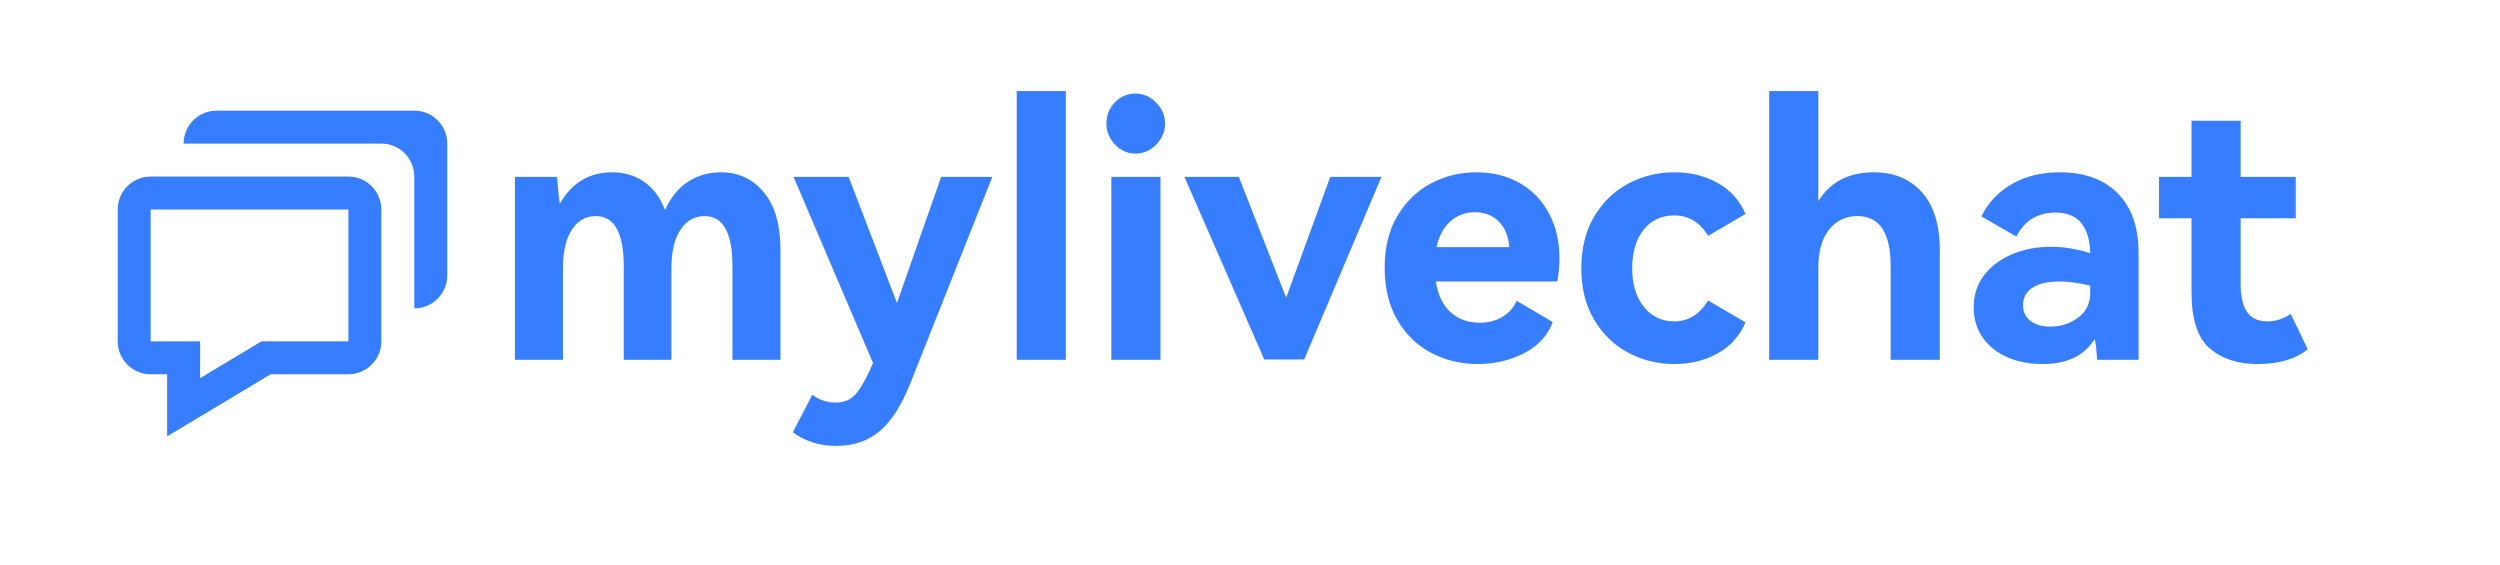 <?xml version="1.0" ?>
<svg xmlns="http://www.w3.org/2000/svg" viewBox="0 0 177 40" fill="none">
	<defs>
		<clipPath id="clip12_35">
			<rect id="chat" width="28" height="28" transform="translate(6 5.5)" fill="white"/>
		</clipPath>
		<clipPath id="clip7_149">
			<rect id="logo" width="177" height="40" fill="white"/>
		</clipPath>
	</defs>
	<g clip-path="url(#clip7_149)">
		<path id="mylivechat" d="M51.034 12.199Q52.907 12.199 54.079 13.615Q55.257 15.025 55.257 17.674L55.257 25.474L51.858 25.474L51.858 18.852Q51.858 15.299 49.886 15.299Q48.812 15.299 48.171 16.276Q47.536 17.246 47.536 18.974L47.536 25.474L44.161 25.474L44.161 18.852Q44.161 15.299 42.184 15.299Q41.109 15.299 40.481 16.276Q39.858 17.246 39.858 18.974L39.858 25.474L36.458 25.474L36.458 12.522L39.437 12.522Q39.559 13.95 39.632 14.427Q40.908 12.199 43.337 12.199Q44.637 12.199 45.608 12.876Q46.584 13.548 47.085 14.872Q47.707 13.499 48.733 12.852Q49.758 12.199 51.034 12.199ZM66.633 12.522L70.258 12.522L64.436 27.177Q63.508 29.496 62.269 30.534Q61.036 31.571 59.187 31.571Q58.283 31.571 57.496 31.309Q56.709 31.046 56.135 30.601L57.508 27.952Q58.259 28.501 59.162 28.501Q59.736 28.501 60.145 28.263Q60.56 28.025 60.932 27.433Q61.311 26.847 61.811 25.7L56.184 12.522L60.084 12.522L63.508 21.452L66.633 12.522ZM75.462 25.474L71.983 25.474L71.983 6.449L75.462 6.449L75.462 25.474ZM80.386 10.874Q79.562 10.874 78.946 10.239Q78.335 9.599 78.335 8.75Q78.335 7.871 78.934 7.249Q79.538 6.626 80.386 6.626Q81.235 6.626 81.857 7.267Q82.486 7.902 82.486 8.75Q82.486 9.599 81.857 10.239Q81.235 10.874 80.386 10.874ZM82.162 25.474L78.683 25.474L78.683 12.522L82.162 12.522L82.162 25.474ZM87.709 12.522L91.06 21.073L94.185 12.522L97.81 12.522L92.335 25.45L89.509 25.45L83.858 12.522L87.709 12.522ZM104.533 12.199Q106.26 12.199 107.597 12.962Q108.934 13.725 109.672 15.116Q110.411 16.502 110.411 18.296Q110.411 19.102 110.258 19.926L101.658 19.926Q101.884 21.372 102.708 22.111Q103.532 22.849 104.759 22.849Q105.638 22.849 106.321 22.465Q107.011 22.074 107.383 21.299L109.935 22.801Q109.41 24.223 107.92 24.998Q106.437 25.773 104.612 25.773Q102.861 25.773 101.359 24.998Q99.858 24.223 98.942 22.672Q98.033 21.122 98.033 18.949Q98.033 16.801 98.942 15.275Q99.858 13.749 101.335 12.974Q102.812 12.199 104.533 12.199ZM104.435 15.025Q103.41 15.025 102.684 15.678Q101.957 16.325 101.707 17.497L106.858 17.497Q106.761 16.3 106.095 15.666Q105.436 15.025 104.435 15.025ZM118.537 22.752Q120.033 22.752 120.936 21.275L123.585 22.825Q122.962 24.271 121.607 25.022Q120.258 25.773 118.537 25.773Q116.81 25.773 115.308 24.986Q113.807 24.198 112.879 22.66Q111.958 21.122 111.958 18.998Q111.958 16.85 112.879 15.312Q113.807 13.774 115.308 12.986Q116.81 12.199 118.537 12.199Q120.258 12.199 121.607 12.95Q122.962 13.7 123.585 15.147L120.936 16.697Q120.057 15.251 118.537 15.251Q117.182 15.251 116.37 16.264Q115.559 17.277 115.559 18.998Q115.559 20.701 116.383 21.726Q117.213 22.752 118.537 22.752ZM132.686 12.199Q134.81 12.199 136.074 13.615Q137.337 15.025 137.337 17.723L137.337 25.474L133.858 25.474L133.858 18.852Q133.858 15.299 131.508 15.299Q130.257 15.299 129.494 16.264Q128.737 17.222 128.737 18.974L128.737 25.474L125.258 25.474L125.258 6.449L128.737 6.449L128.737 14.25Q129.983 12.199 132.686 12.199ZM145.833 12.199Q148.458 12.199 149.935 13.688Q151.412 15.171 151.412 17.924L151.412 25.474L148.482 25.474Q148.458 25.273 148.421 24.815Q148.385 24.351 148.311 23.997Q147.738 24.9 146.822 25.34Q145.913 25.773 144.613 25.773Q143.258 25.773 142.147 25.303Q141.036 24.827 140.383 23.911Q139.736 22.996 139.736 21.751Q139.736 20.451 140.474 19.486Q141.213 18.522 142.458 17.997Q143.709 17.472 145.211 17.472Q146.56 17.472 147.988 17.924Q147.908 15.049 145.534 15.049Q143.636 15.049 142.757 16.746L140.285 15.324Q140.987 13.871 142.434 13.035Q143.886 12.199 145.833 12.199ZM147.988 20.225Q146.737 19.926 145.809 19.926Q144.582 19.926 143.905 20.365Q143.233 20.799 143.233 21.598Q143.233 22.325 143.77 22.727Q144.307 23.124 145.162 23.124Q146.285 23.124 147.133 22.489Q147.988 21.848 147.988 20.725L147.988 20.225ZM163.386 24.723Q162.11 25.773 159.834 25.773Q157.734 25.773 156.446 24.662Q155.159 23.551 155.159 20.677L155.159 15.452L152.858 15.452L152.858 12.522L155.159 12.522L155.159 8.549L158.638 8.549L158.638 12.522L162.538 12.522L162.538 15.452L158.638 15.452L158.638 20.097Q158.638 21.397 159.083 22.074Q159.535 22.752 160.536 22.752Q161.409 22.752 162.184 22.227L163.386 24.723Z" fill-rule="evenodd" fill="#377DFF"/>
		<g clip-path="url(#clip12_35)">
			<path id="path" d="M11.833 26.5L11.833 30.894L13.601 29.833L19.157 26.5L24.667 26.5C25.953 26.5 27 25.453 27 24.167L27 14.833C27 13.546 25.953 12.5 24.667 12.5L10.667 12.5C9.38 12.5 8.333 13.546 8.333 14.833L8.333 24.167C8.333 25.453 9.38 26.5 10.667 26.5L11.833 26.5ZM10.667 14.833L24.667 14.833L24.667 24.167L18.51 24.167L14.167 26.773L14.167 24.167L10.667 24.167L10.667 14.833ZM29.333 7.833L15.333 7.833C14.046 7.833 13 8.88 13 10.167L27 10.167C28.287 10.167 29.333 11.213 29.333 12.5L29.333 21.833C30.62 21.833 31.667 20.787 31.667 19.5L31.667 10.167C31.667 8.88 30.62 7.833 29.333 7.833Z" fill-rule="nonzero" fill="#377DFF"/>
		</g>
	</g>
</svg>